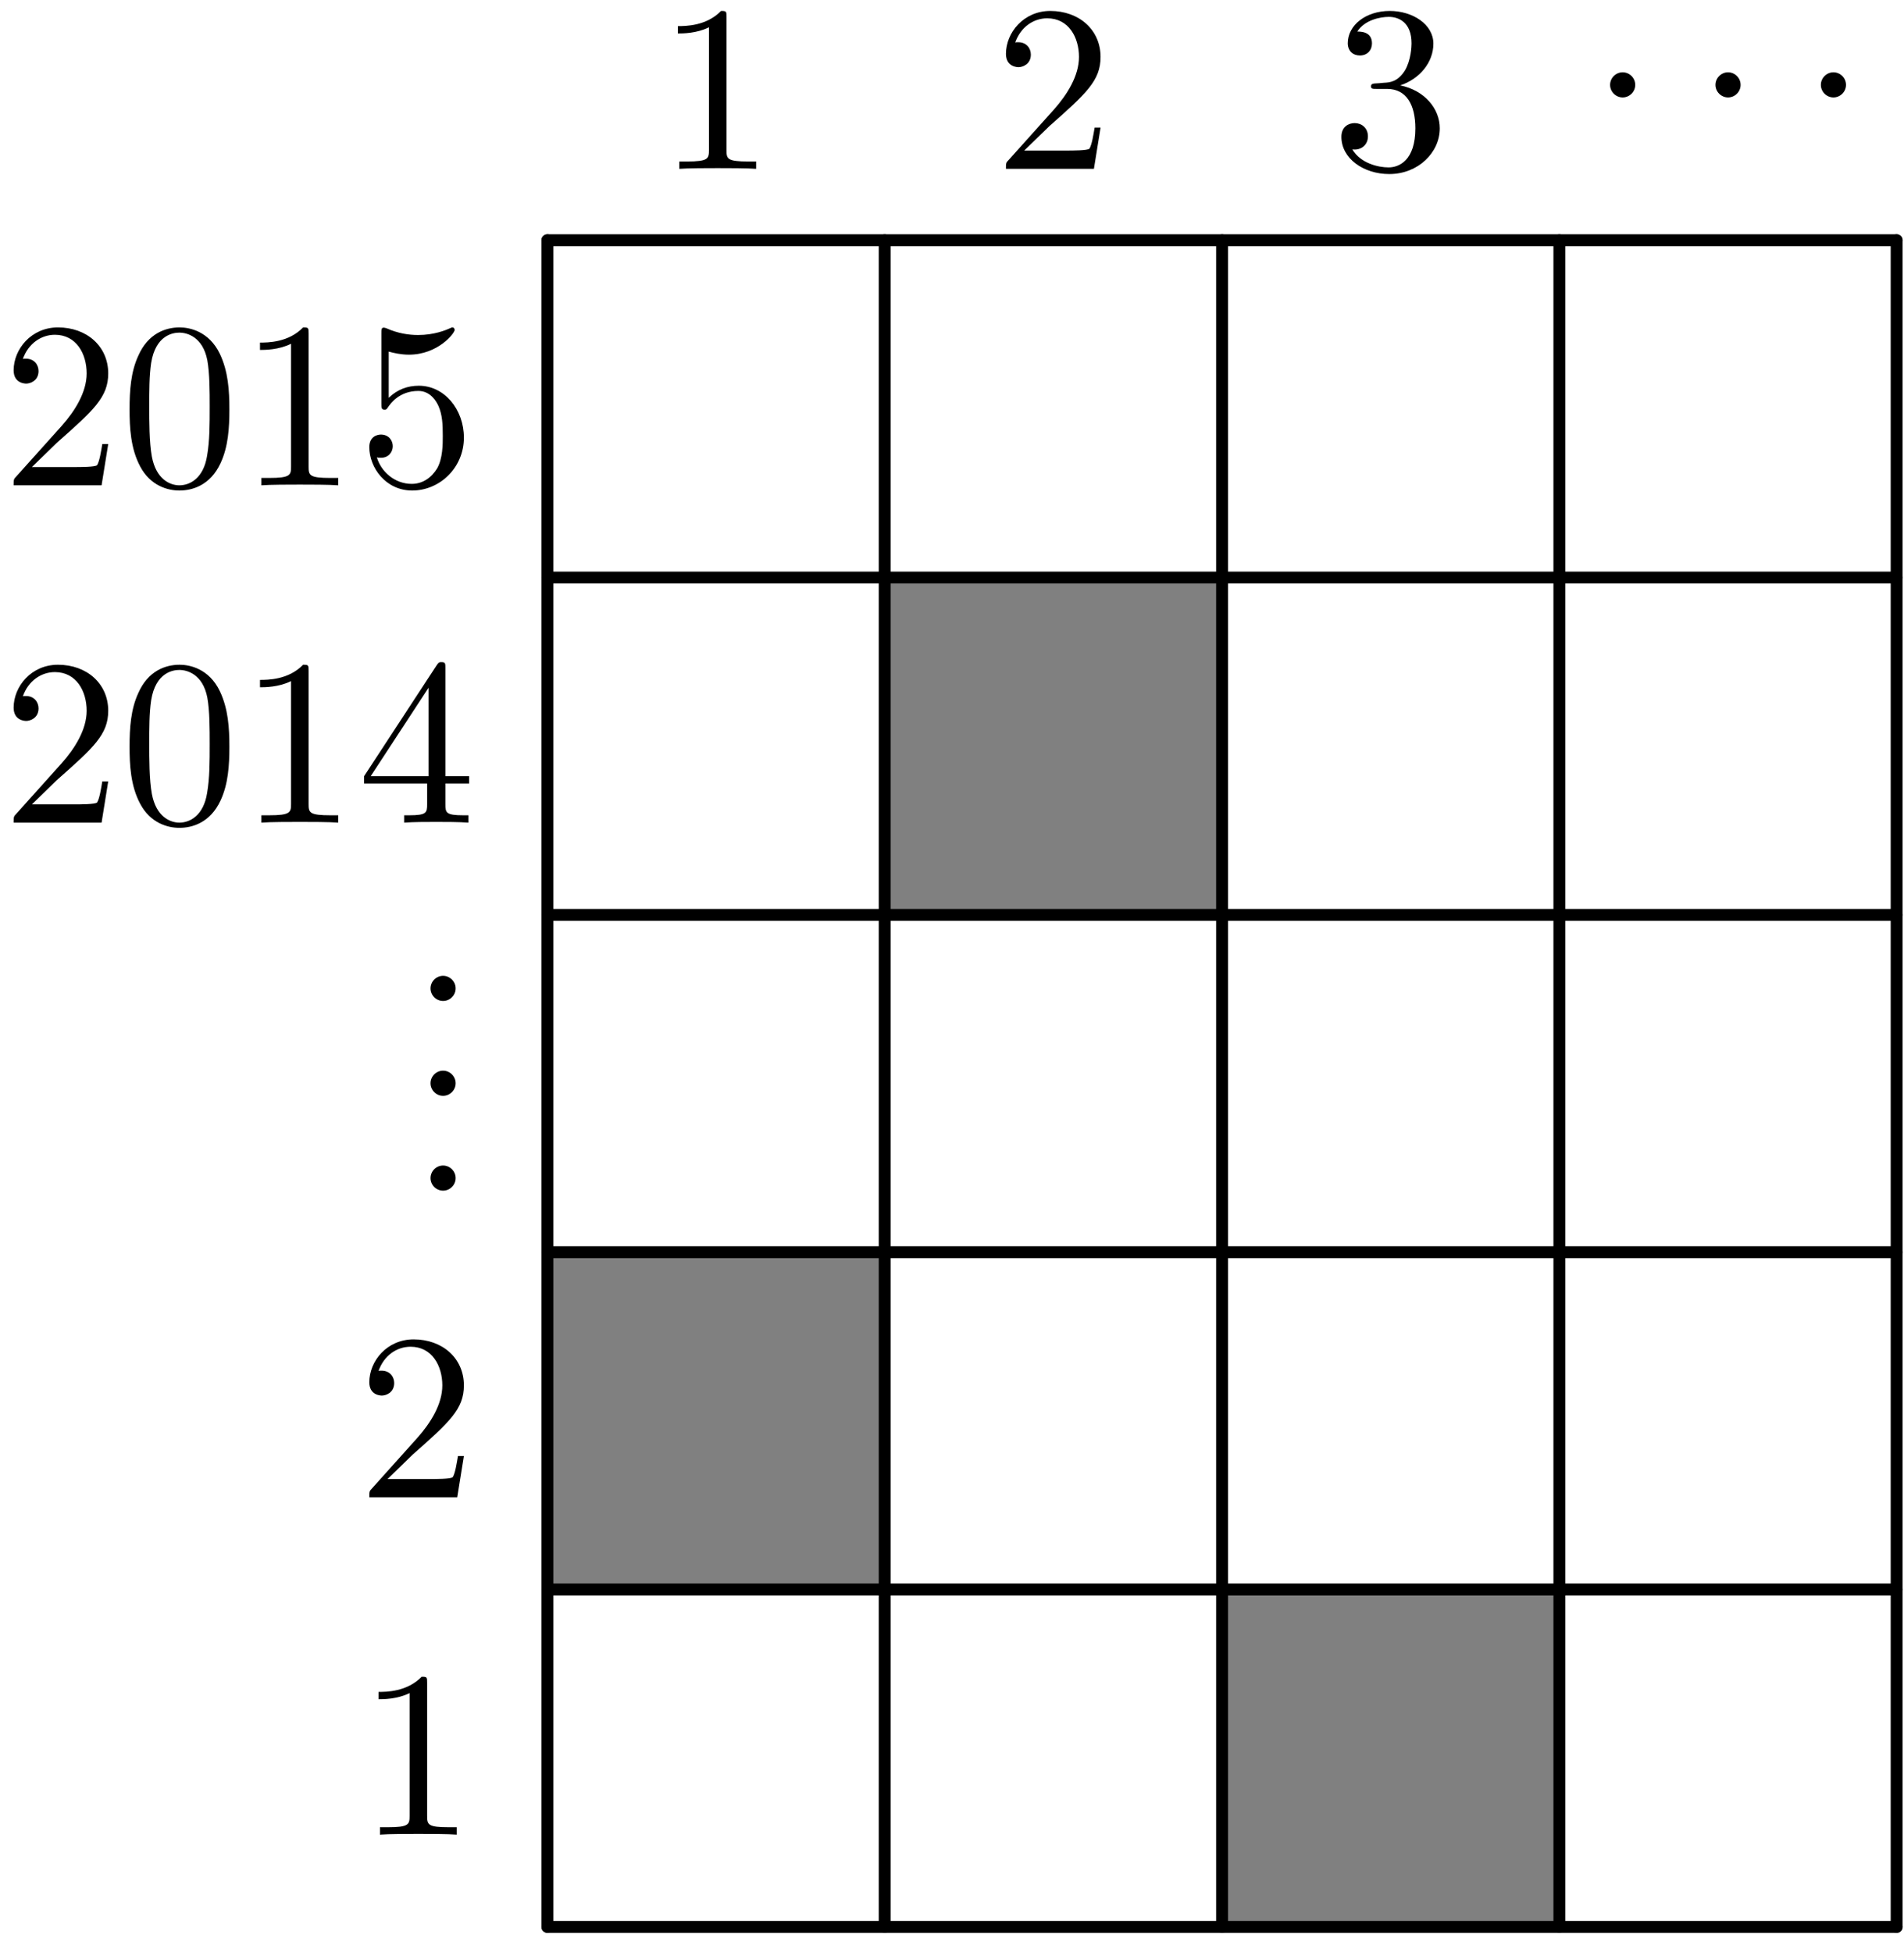 <?xml version='1.0' encoding='UTF-8'?>
<!-- This file was generated by dvisvgm 3.1.1 -->
<svg version='1.1' xmlns='http://www.w3.org/2000/svg' xmlns:xlink='http://www.w3.org/1999/xlink' width='80pt' height='82pt' viewBox='0 -82 80 82'>
<g id='page1'>
<g transform='matrix(1 0 0 -1 0 0)'>
<path d='M23 15.215H37.172V29.387H23Z' fill='#808080'/>
<path d='M51.348 1.039H65.52V15.215H51.348Z' fill='#808080'/>
<path d='M37.172 43.559H51.348V57.734H37.172Z' fill='#808080'/>
<path d='M23 1.039V71.906' stroke='#000' fill='none' stroke-width='.5' stroke-miterlimit='10' stroke-linecap='round' stroke-linejoin='round'/>
<path d='M37.172 1.039V71.906' stroke='#000' fill='none' stroke-width='.5' stroke-miterlimit='10' stroke-linecap='round' stroke-linejoin='round'/>
<path d='M51.348 1.039V71.906' stroke='#000' fill='none' stroke-width='.5' stroke-miterlimit='10' stroke-linecap='round' stroke-linejoin='round'/>
<path d='M65.52 1.039V71.906' stroke='#000' fill='none' stroke-width='.5' stroke-miterlimit='10' stroke-linecap='round' stroke-linejoin='round'/>
<path d='M79.691 1.039V71.906' stroke='#000' fill='none' stroke-width='.5' stroke-miterlimit='10' stroke-linecap='round' stroke-linejoin='round'/>
<path d='M23 1.039H79.691' stroke='#000' fill='none' stroke-width='.5' stroke-miterlimit='10' stroke-linecap='round' stroke-linejoin='round'/>
<path d='M23 15.215H79.691' stroke='#000' fill='none' stroke-width='.5' stroke-miterlimit='10' stroke-linecap='round' stroke-linejoin='round'/>
<path d='M23 29.387H79.691' stroke='#000' fill='none' stroke-width='.5' stroke-miterlimit='10' stroke-linecap='round' stroke-linejoin='round'/>
<path d='M23 43.559H79.691' stroke='#000' fill='none' stroke-width='.5' stroke-miterlimit='10' stroke-linecap='round' stroke-linejoin='round'/>
<path d='M23 57.734H79.691' stroke='#000' fill='none' stroke-width='.5' stroke-miterlimit='10' stroke-linecap='round' stroke-linejoin='round'/>
<path d='M23 71.906H79.691' stroke='#000' fill='none' stroke-width='.5' stroke-miterlimit='10' stroke-linecap='round' stroke-linejoin='round'/>
<path d='M17.947 11.292C17.947 11.531 17.947 11.55 17.718 11.55C17.101 10.913 16.224 10.913 15.905 10.913V10.604C16.104 10.604 16.692 10.604 17.21 10.863V5.703C17.21 5.345 17.18 5.225 16.284 5.225H15.965V4.916C16.314 4.946 17.18 4.946 17.579 4.946S18.844 4.946 19.192 4.916V5.225H18.874C17.977 5.225 17.947 5.335 17.947 5.703V11.292Z'/>
<path d='M16.284 19.856L17.34 20.883C18.894 22.257 19.491 22.795 19.491 23.791C19.491 24.927 18.595 25.724 17.38 25.724C16.254 25.724 15.517 24.807 15.517 23.921C15.517 23.363 16.015 23.363 16.045 23.363C16.214 23.363 16.563 23.482 16.563 23.891C16.563 24.15 16.383 24.409 16.035 24.409C15.955 24.409 15.935 24.409 15.905 24.399C16.134 25.046 16.672 25.415 17.25 25.415C18.157 25.415 18.585 24.608 18.585 23.791C18.585 22.994 18.087 22.207 17.539 21.59L15.626 19.458C15.517 19.349 15.517 19.329 15.517 19.09H19.212L19.491 20.823H19.242C19.192 20.524 19.123 20.086 19.023 19.936C18.953 19.856 18.296 19.856 18.077 19.856H16.284Z'/>
<path d='M1.34 48.203L2.396 49.229C3.95 50.604 4.547 51.142 4.547 52.138C4.547 53.273 3.651 54.07 2.436 54.07C1.31 54.07 .573 53.154 .573 52.267C.573 51.709 1.071 51.709 1.101 51.709C1.27 51.709 1.619 51.829 1.619 52.237C1.619 52.496 1.439 52.755 1.091 52.755C1.011 52.755 .991 52.755 .961 52.745C1.19 53.393 1.728 53.761 2.306 53.761C3.213 53.761 3.641 52.954 3.641 52.138C3.641 51.341 3.143 50.554 2.595 49.936L.682 47.804C.573 47.695 .573 47.675 .573 47.436H4.268L4.547 49.169H4.298C4.248 48.87 4.179 48.432 4.079 48.283C4.009 48.203 3.352 48.203 3.133 48.203H1.34ZM9.638 50.623C9.638 51.42 9.588 52.217 9.24 52.954C8.782 53.911 7.965 54.07 7.546 54.07C6.948 54.07 6.221 53.811 5.813 52.885C5.494 52.198 5.444 51.42 5.444 50.623C5.444 49.877 5.484 48.98 5.893 48.223C6.321 47.416 7.048 47.217 7.536 47.217C8.074 47.217 8.831 47.426 9.27 48.372C9.588 49.06 9.638 49.837 9.638 50.623ZM7.536 47.436C7.148 47.436 6.56 47.685 6.381 48.641C6.271 49.239 6.271 50.155 6.271 50.743C6.271 51.381 6.271 52.038 6.351 52.576C6.54 53.761 7.287 53.851 7.536 53.851C7.865 53.851 8.523 53.672 8.712 52.686C8.811 52.128 8.811 51.371 8.811 50.743C8.811 49.996 8.811 49.319 8.702 48.681C8.552 47.735 7.985 47.436 7.536 47.436ZM12.966 53.811C12.966 54.05 12.966 54.07 12.737 54.07C12.119 53.433 11.243 53.433 10.924 53.433V53.124C11.123 53.124 11.711 53.124 12.229 53.383V48.223C12.229 47.864 12.199 47.745 11.302 47.745H10.983V47.436C11.332 47.466 12.199 47.466 12.597 47.466C12.996 47.466 13.862 47.466 14.211 47.436V47.745H13.892C12.996 47.745 12.966 47.854 12.966 48.223V53.811ZM17.947 49.08V48.213C17.947 47.854 17.927 47.745 17.19 47.745H16.981V47.436C17.389 47.466 17.907 47.466 18.326 47.466C18.744 47.466 19.272 47.466 19.68 47.436V47.745H19.471C18.734 47.745 18.714 47.854 18.714 48.213V49.08H19.71V49.388H18.714V53.921C18.714 54.12 18.714 54.18 18.555 54.18C18.465 54.18 18.435 54.18 18.355 54.06L15.298 49.388V49.08H17.947ZM18.007 49.388H15.576L18.007 53.104V49.388Z'/>
<path d='M1.34 62.376L2.396 63.402C3.95 64.777 4.547 65.315 4.547 66.311C4.547 67.446 3.651 68.243 2.436 68.243C1.31 68.243 .573 67.327 .573 66.44C.573 65.883 1.071 65.883 1.101 65.883C1.27 65.883 1.619 66.002 1.619 66.41C1.619 66.669 1.439 66.929 1.091 66.929C1.011 66.929 .991 66.929 .961 66.919C1.19 67.566 1.728 67.934 2.306 67.934C3.213 67.934 3.641 67.128 3.641 66.311C3.641 65.514 3.143 64.727 2.595 64.109L.682 61.978C.573 61.868 .573 61.848 .573 61.609H4.268L4.547 63.342H4.298C4.248 63.044 4.179 62.605 4.079 62.456C4.009 62.376 3.352 62.376 3.133 62.376H1.34ZM9.638 64.797C9.638 65.594 9.588 66.39 9.24 67.128C8.782 68.084 7.965 68.243 7.546 68.243C6.948 68.243 6.221 67.984 5.813 67.058C5.494 66.371 5.444 65.594 5.444 64.797C5.444 64.05 5.484 63.153 5.893 62.396C6.321 61.589 7.048 61.39 7.536 61.39C8.074 61.39 8.831 61.599 9.27 62.545C9.588 63.233 9.638 64.01 9.638 64.797ZM7.536 61.609C7.148 61.609 6.56 61.858 6.381 62.814C6.271 63.412 6.271 64.329 6.271 64.916C6.271 65.554 6.271 66.211 6.351 66.749C6.54 67.934 7.287 68.024 7.536 68.024C7.865 68.024 8.523 67.845 8.712 66.859C8.811 66.301 8.811 65.544 8.811 64.916C8.811 64.169 8.811 63.492 8.702 62.854C8.552 61.908 7.985 61.609 7.536 61.609ZM12.966 67.984C12.966 68.224 12.966 68.243 12.737 68.243C12.119 67.606 11.243 67.606 10.924 67.606V67.297C11.123 67.297 11.711 67.297 12.229 67.556V62.396C12.229 62.038 12.199 61.918 11.302 61.918H10.983V61.609C11.332 61.639 12.199 61.639 12.597 61.639C12.996 61.639 13.862 61.639 14.211 61.609V61.918H13.892C12.996 61.918 12.966 62.028 12.966 62.396V67.984ZM19.491 63.611C19.491 64.797 18.674 65.793 17.598 65.793C17.12 65.793 16.692 65.634 16.333 65.285V67.227C16.533 67.168 16.861 67.098 17.18 67.098C18.405 67.098 19.103 68.004 19.103 68.134C19.103 68.194 19.073 68.243 19.003 68.243C18.993 68.243 18.973 68.243 18.923 68.214C18.724 68.124 18.236 67.924 17.568 67.924C17.17 67.924 16.712 67.994 16.244 68.204C16.164 68.233 16.144 68.233 16.124 68.233C16.024 68.233 16.024 68.154 16.024 67.994V65.046C16.024 64.866 16.024 64.787 16.164 64.787C16.234 64.787 16.254 64.817 16.293 64.876C16.403 65.036 16.772 65.574 17.578 65.574C18.097 65.574 18.346 65.115 18.425 64.936C18.585 64.568 18.604 64.179 18.604 63.681C18.604 63.333 18.604 62.735 18.365 62.316C18.126 61.928 17.758 61.669 17.3 61.669C16.573 61.669 16.005 62.197 15.835 62.784C15.865 62.774 15.895 62.765 16.005 62.765C16.333 62.765 16.503 63.014 16.503 63.253C16.503 63.492 16.333 63.741 16.005 63.741C15.865 63.741 15.517 63.671 15.517 63.213C15.517 62.356 16.204 61.39 17.319 61.39C18.475 61.39 19.491 62.346 19.491 63.611Z'/>
<path d='M19.145 40.471C19.145 40.76 18.906 40.999 18.617 40.999C18.328 40.999 18.089 40.76 18.089 40.471C18.089 40.183 18.328 39.943 18.617 39.943C18.906 39.943 19.145 40.183 19.145 40.471Z'/>
<path d='M19.145 36.486C19.145 36.775 18.906 37.014 18.617 37.014C18.328 37.014 18.089 36.775 18.089 36.486C18.089 36.198 18.328 35.958 18.617 35.958C18.906 35.958 19.145 36.198 19.145 36.486Z'/>
<path d='M19.145 32.501C19.145 32.79 18.906 33.029 18.617 33.029C18.328 33.029 18.089 32.79 18.089 32.501C18.089 32.212 18.328 31.973 18.617 31.973C18.906 31.973 19.145 32.212 19.145 32.501Z'/>
<path d='M30.525 81.281C30.525 81.52 30.525 81.54 30.295 81.54C29.678 80.903 28.801 80.903 28.483 80.903V80.594C28.682 80.594 29.269 80.594 29.788 80.853V75.693C29.788 75.334 29.758 75.215 28.861 75.215H28.542V74.906C28.891 74.936 29.758 74.936 30.156 74.936S31.421 74.936 31.77 74.906V75.215H31.451C30.554 75.215 30.525 75.324 30.525 75.693V81.281Z'/>
<path d='M43.034 75.673L44.09 76.699C45.644 78.074 46.242 78.612 46.242 79.608C46.242 80.743 45.345 81.54 44.13 81.54C43.005 81.54 42.267 80.624 42.267 79.737C42.267 79.179 42.765 79.179 42.795 79.179C42.965 79.179 43.313 79.299 43.313 79.707C43.313 79.966 43.134 80.225 42.785 80.225C42.705 80.225 42.686 80.225 42.656 80.215C42.885 80.863 43.423 81.231 44 81.231C44.907 81.231 45.335 80.424 45.335 79.608C45.335 78.811 44.837 78.024 44.29 77.406L42.377 75.274C42.267 75.165 42.267 75.145 42.267 74.906H45.963L46.242 76.639H45.993C45.943 76.34 45.873 75.902 45.774 75.753C45.704 75.673 45.046 75.673 44.827 75.673H43.034Z'/>
<path d='M58.831 78.412C59.648 78.681 60.226 79.378 60.226 80.165C60.226 80.982 59.349 81.54 58.393 81.54C57.387 81.54 56.63 80.943 56.63 80.185C56.63 79.857 56.849 79.668 57.138 79.668C57.446 79.668 57.646 79.887 57.646 80.175C57.646 80.673 57.178 80.673 57.028 80.673C57.337 81.162 57.994 81.291 58.353 81.291C58.761 81.291 59.309 81.072 59.309 80.175C59.309 80.056 59.289 79.478 59.031 79.04C58.731 78.562 58.393 78.532 58.144 78.522C58.064 78.512 57.825 78.492 57.755 78.492C57.676 78.482 57.606 78.472 57.606 78.373C57.606 78.263 57.676 78.263 57.845 78.263H58.283C59.1 78.263 59.469 77.586 59.469 76.609C59.469 75.255 58.781 74.966 58.343 74.966C57.915 74.966 57.168 75.135 56.819 75.723C57.168 75.673 57.476 75.892 57.476 76.271C57.476 76.629 57.207 76.828 56.919 76.828C56.68 76.828 56.361 76.689 56.361 76.251C56.361 75.344 57.287 74.687 58.373 74.687C59.588 74.687 60.495 75.593 60.495 76.609C60.495 77.426 59.867 78.203 58.831 78.412Z'/>
<path d='M68.707 78.434C68.707 78.723 68.468 78.962 68.179 78.962C67.89 78.962 67.651 78.723 67.651 78.434C67.651 78.145 67.89 77.906 68.179 77.906C68.468 77.906 68.707 78.145 68.707 78.434Z'/>
<path d='M73.135 78.434C73.135 78.723 72.896 78.962 72.607 78.962C72.318 78.962 72.079 78.723 72.079 78.434C72.079 78.145 72.318 77.906 72.607 77.906C72.896 77.906 73.135 78.145 73.135 78.434Z'/>
<path d='M77.563 78.434C77.563 78.723 77.324 78.962 77.035 78.962C76.746 78.962 76.507 78.723 76.507 78.434C76.507 78.145 76.746 77.906 77.035 77.906C77.324 77.906 77.563 78.145 77.563 78.434Z'/>
</g>
</g>
</svg>